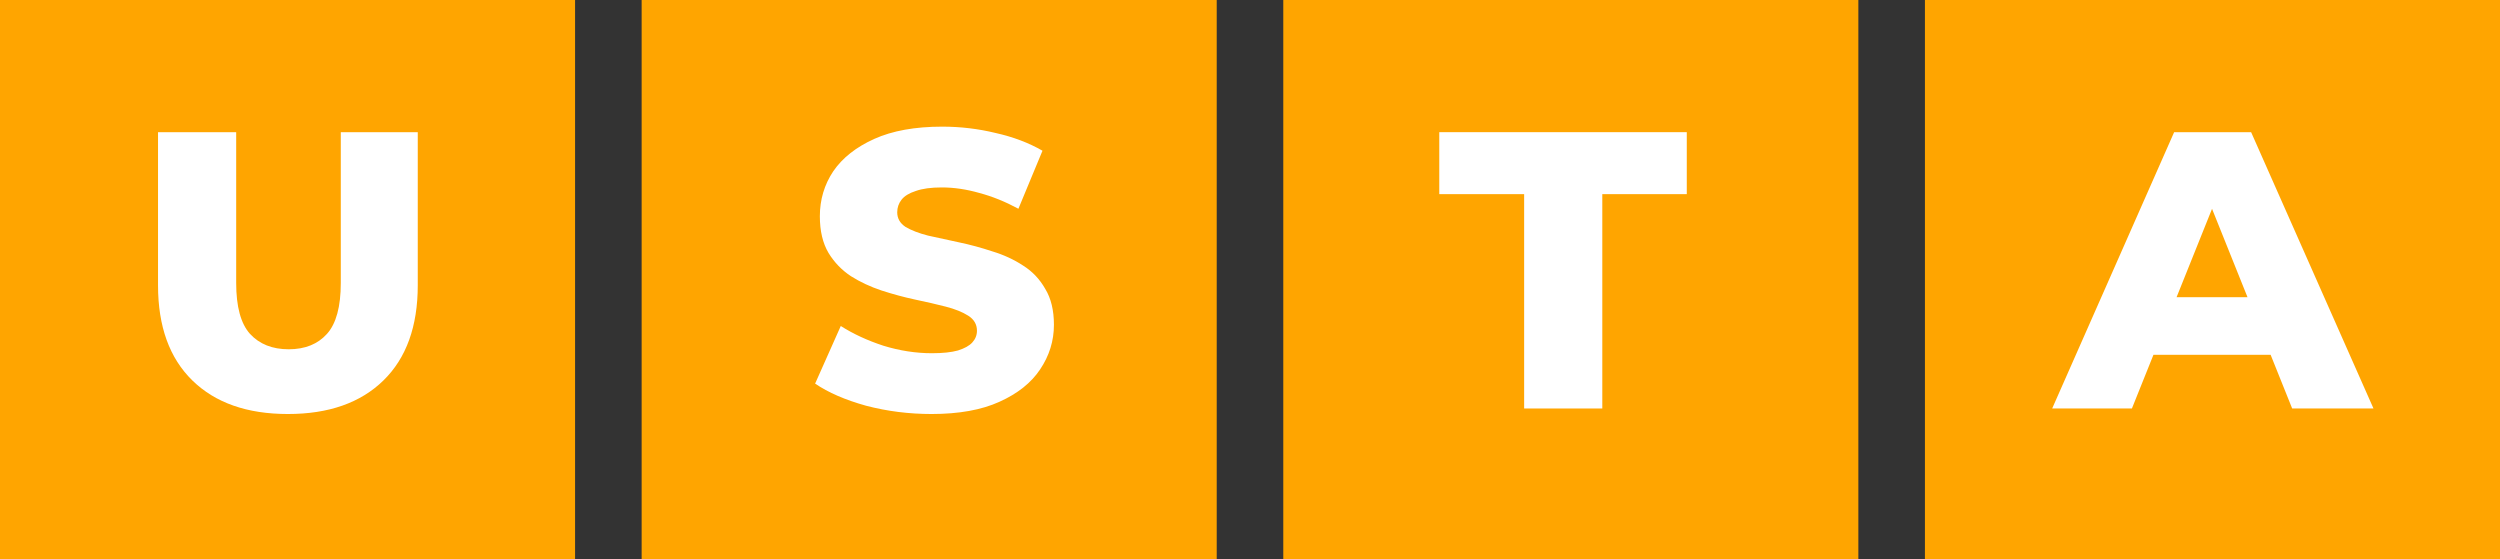 <svg width="152" height="34" viewBox="0 0 152 34" fill="none" xmlns="http://www.w3.org/2000/svg">
<rect x="0" y="0" width="152" height="34" fill="#333333" stroke="none"/>
<path d="M112.988 0H78.024V34H112.988V0Z" fill="#FFA500"/>
<path d="M34.964 0H0V34H34.964V0Z" fill="#FFA500"/>
<path d="M17.504 25.172C15.024 25.172 13.088 24.492 11.696 23.132C10.304 21.772 9.608 19.844 9.608 17.348V8.036H14.36V17.204C14.36 18.644 14.64 19.676 15.2 20.3C15.776 20.924 16.56 21.236 17.552 21.236C18.544 21.236 19.32 20.924 19.88 20.3C20.44 19.676 20.72 18.644 20.72 17.204V8.036H25.4V17.348C25.4 19.844 24.704 21.772 23.312 23.132C21.92 24.492 19.984 25.172 17.504 25.172Z" fill="white"/>
<path d="M73.976 0H39.012V34H73.976V0Z" fill="#FFA500"/>
<path d="M56.639 25.172C55.263 25.172 53.935 25.004 52.655 24.668C51.391 24.316 50.359 23.868 49.559 23.324L51.119 19.82C51.871 20.3 52.735 20.7 53.711 21.02C54.703 21.324 55.687 21.476 56.663 21.476C57.319 21.476 57.847 21.42 58.247 21.308C58.647 21.18 58.935 21.02 59.111 20.828C59.303 20.62 59.399 20.38 59.399 20.108C59.399 19.724 59.223 19.42 58.871 19.196C58.519 18.972 58.063 18.788 57.503 18.644C56.943 18.5 56.319 18.356 55.631 18.212C54.959 18.068 54.279 17.884 53.591 17.66C52.919 17.436 52.303 17.148 51.743 16.796C51.183 16.428 50.727 15.956 50.375 15.38C50.023 14.788 49.847 14.044 49.847 13.148C49.847 12.14 50.119 11.228 50.663 10.412C51.223 9.596 52.055 8.94 53.159 8.444C54.263 7.948 55.639 7.7 57.287 7.7C58.391 7.7 59.471 7.828 60.527 8.084C61.599 8.324 62.551 8.684 63.383 9.164L61.919 12.692C61.119 12.26 60.327 11.94 59.543 11.732C58.759 11.508 57.999 11.396 57.263 11.396C56.607 11.396 56.079 11.468 55.679 11.612C55.279 11.74 54.991 11.916 54.815 12.14C54.639 12.364 54.551 12.62 54.551 12.908C54.551 13.276 54.719 13.572 55.055 13.796C55.407 14.004 55.863 14.18 56.423 14.324C56.999 14.452 57.623 14.588 58.295 14.732C58.983 14.876 59.663 15.06 60.335 15.284C61.023 15.492 61.647 15.78 62.207 16.148C62.767 16.5 63.215 16.972 63.551 17.564C63.903 18.14 64.079 18.868 64.079 19.748C64.079 20.724 63.799 21.628 63.239 22.46C62.695 23.276 61.871 23.932 60.767 24.428C59.679 24.924 58.303 25.172 56.639 25.172Z" fill="white"/>
<path d="M92.668 24.836V11.804H87.508V8.036H102.556V11.804H97.42V24.836H92.668Z" fill="white"/>
<path d="M152 0H117.036V34H152V0Z" fill="#FFA500"/>
<path d="M124.772 24.836L132.188 8.036H136.868L144.308 24.836H139.364L133.556 10.364H135.428L129.62 24.836H124.772ZM128.828 21.572L130.052 18.068H138.26L139.484 21.572H128.828Z" fill="white"/>
</svg>
